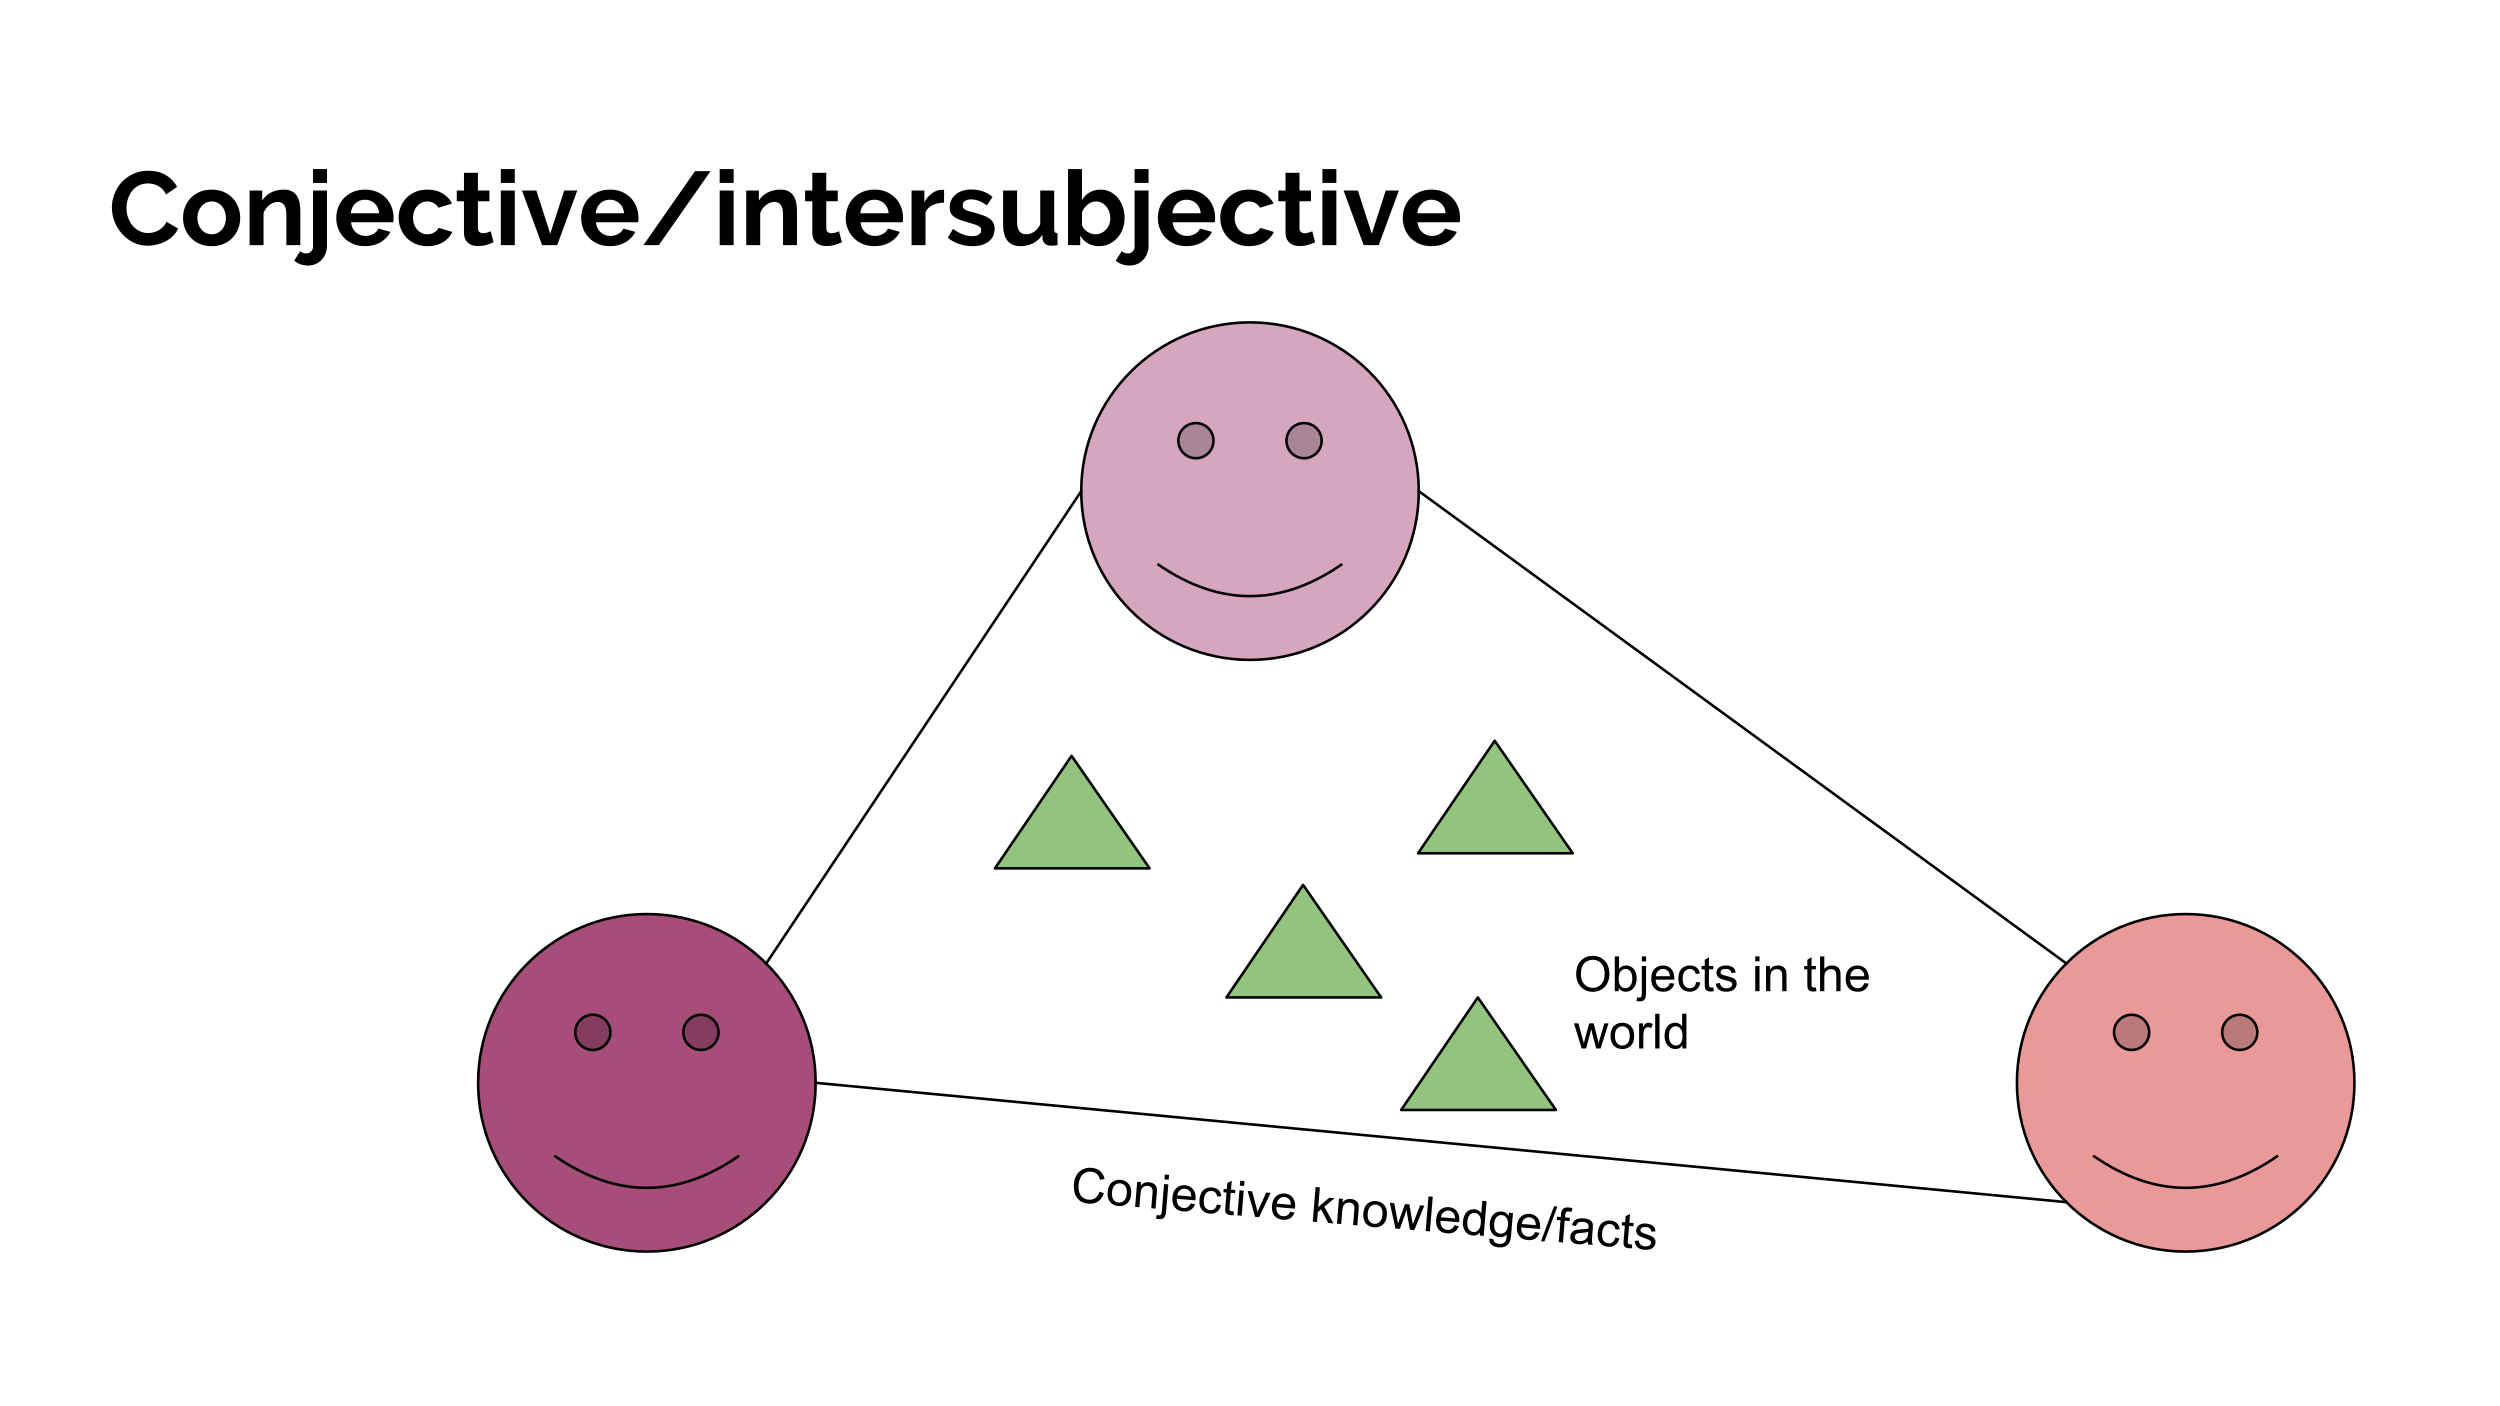 <svg version="1.1" viewBox="0.0 0.0 960.0 540.0" fill="none" stroke="none" stroke-linecap="square" stroke-miterlimit="10" xmlns:xlink="http://www.w3.org/1999/xlink" xmlns="http://www.w3.org/2000/svg"><rect x="0.0" y="0.0" width="960.0" height="540.0" fill="#333333" stroke="none"/><clipPath id="g3ffa094804_0_134.0"><path d="m0 0l960.0 0l0 540.0l-960.0 0l0 -540.0z" clip-rule="nonzero"/></clipPath><g clip-path="url(#g3ffa094804_0_134.0)"><path fill="#ffffff" d="m0 0l960.0 0l0 540.0l-960.0 0z" fill-rule="evenodd"/><path fill="#000000" fill-opacity="0.0" d="m32.724 46.722l894.551 0l0 65.449l-894.551 0z" fill-rule="evenodd"/><path fill="#000000" d="m42.959 79.716q0 -2.594 0.938 -5.125q0.953 -2.547 2.75 -4.547q1.797 -2.0 4.391 -3.234q2.609 -1.25 5.922 -1.25q3.922 0 6.781 1.719q2.859 1.719 4.266 4.484l-4.234 2.922q-0.562 -1.203 -1.375 -2.016q-0.797 -0.828 -1.719 -1.297q-0.906 -0.484 -1.906 -0.703q-1.0 -0.234 -1.969 -0.234q-2.078 0 -3.625 0.844q-1.531 0.844 -2.562 2.188q-1.016 1.344 -1.531 3.047q-0.516 1.688 -0.516 3.375q0 1.875 0.594 3.625q0.609 1.734 1.703 3.062q1.094 1.312 2.625 2.109q1.547 0.797 3.391 0.797q0.969 0 2.0 -0.234q1.047 -0.25 1.984 -0.766q0.938 -0.516 1.734 -1.328q0.812 -0.828 1.281 -1.984l4.531 2.594q-0.688 1.594 -1.953 2.828q-1.25 1.219 -2.844 2.062q-1.578 0.828 -3.375 1.266q-1.797 0.438 -3.516 0.438q-3.047 0 -5.562 -1.266q-2.516 -1.281 -4.344 -3.344q-1.812 -2.062 -2.844 -4.688q-1.016 -2.625 -1.016 -5.344zm38.331 14.812q-2.562 0 -4.609 -0.875q-2.031 -0.891 -3.453 -2.391q-1.422 -1.5 -2.188 -3.453q-0.75 -1.969 -0.75 -4.125q0 -2.203 0.75 -4.156q0.766 -1.969 2.188 -3.469q1.422 -1.5 3.453 -2.375q2.047 -0.875 4.609 -0.875q2.562 0 4.578 0.875q2.016 0.875 3.438 2.375q1.422 1.5 2.172 3.469q0.766 1.953 0.766 4.156q0 2.156 -0.766 4.125q-0.75 1.953 -2.156 3.453q-1.391 1.5 -3.438 2.391q-2.031 0.875 -4.594 0.875zm-5.484 -10.844q0 1.391 0.422 2.531q0.422 1.141 1.156 1.984q0.734 0.844 1.734 1.312q1.0 0.453 2.172 0.453q1.156 0 2.156 -0.453q1.0 -0.469 1.734 -1.312q0.75 -0.844 1.156 -2.0q0.422 -1.156 0.422 -2.562q0 -1.359 -0.422 -2.516q-0.406 -1.156 -1.156 -2.0q-0.734 -0.844 -1.734 -1.297q-1.0 -0.469 -2.156 -0.469q-1.172 0 -2.172 0.484q-1.0 0.484 -1.734 1.328q-0.734 0.828 -1.156 2.0q-0.422 1.156 -0.422 2.516zm39.521 10.438l-5.359 0l0 -11.766q0 -2.516 -0.891 -3.672q-0.875 -1.156 -2.438 -1.156q-0.797 0 -1.641 0.328q-0.828 0.312 -1.578 0.891q-0.734 0.578 -1.344 1.375q-0.594 0.797 -0.875 1.766l0 12.234l-5.359 0l0 -20.953l4.844 0l0 3.875q1.156 -2.0 3.359 -3.109q2.203 -1.125 4.953 -1.125q1.969 0 3.203 0.719q1.25 0.719 1.922 1.875q0.688 1.156 0.938 2.641q0.266 1.484 0.266 3.0l0 13.078zm2.957 7.844q-1.516 0 -2.875 -0.469q-1.359 -0.453 -2.438 -1.422l2.312 -3.641q0.438 0.453 1.078 0.672q0.641 0.219 1.281 0.219q1.047 0 1.797 -0.75q0.766 -0.734 0.766 -1.891l0 -21.516l5.359 0l0 21.109q0 1.688 -0.562 3.109q-0.562 1.422 -1.547 2.438q-0.969 1.016 -2.312 1.578q-1.344 0.562 -2.859 0.562zm1.922 -31.719l0 -5.328l5.359 0l0 5.328l-5.359 0zm19.956 24.281q-2.516 0 -4.562 -0.859q-2.031 -0.859 -3.469 -2.344q-1.438 -1.484 -2.219 -3.438q-0.781 -1.969 -0.781 -4.125q0 -2.234 0.75 -4.219q0.766 -1.984 2.203 -3.484q1.438 -1.5 3.5 -2.375q2.062 -0.875 4.625 -0.875q2.562 0 4.578 0.875q2.016 0.875 3.438 2.359q1.422 1.484 2.156 3.438q0.75 1.953 0.75 4.078q0 0.516 -0.031 1.0q-0.016 0.484 -0.094 0.797l-16.203 0q0.125 1.25 0.594 2.219q0.484 0.953 1.25 1.641q0.766 0.672 1.719 1.031q0.953 0.359 2.0 0.359q1.594 0 3.016 -0.781q1.422 -0.781 1.938 -2.062l4.609 1.281q-1.156 2.391 -3.703 3.938q-2.531 1.547 -6.062 1.547zm5.438 -12.641q-0.188 -2.359 -1.734 -3.781q-1.547 -1.422 -3.734 -1.422q-1.078 0 -2.031 0.375q-0.938 0.375 -1.656 1.062q-0.719 0.688 -1.188 1.641q-0.453 0.953 -0.531 2.125l10.875 0zm7.491 1.75q0 -2.203 0.75 -4.156q0.766 -1.953 2.203 -3.438q1.438 -1.484 3.469 -2.359q2.047 -0.875 4.609 -0.875q3.438 0 5.859 1.484q2.422 1.469 3.625 3.875l-5.234 1.594q-0.688 -1.156 -1.812 -1.781q-1.109 -0.625 -2.469 -0.625q-1.172 0 -2.172 0.469q-1.0 0.453 -1.734 1.281q-0.734 0.812 -1.156 1.984q-0.422 1.156 -0.422 2.547q0 1.406 0.438 2.562q0.438 1.156 1.172 2.0q0.75 0.844 1.75 1.312q1.0 0.453 2.125 0.453q1.438 0 2.656 -0.719q1.219 -0.719 1.703 -1.766l5.234 1.594q-1.078 2.406 -3.562 3.938q-2.469 1.516 -5.953 1.516q-2.562 0 -4.609 -0.875q-2.031 -0.891 -3.469 -2.391q-1.438 -1.5 -2.219 -3.469q-0.781 -1.984 -0.781 -4.156zm36.435 9.406q-1.078 0.484 -2.641 0.969q-1.562 0.469 -3.281 0.469q-1.125 0 -2.109 -0.281q-0.969 -0.281 -1.719 -0.891q-0.734 -0.625 -1.172 -1.609q-0.438 -0.984 -0.438 -2.375l0 -12.047l-2.766 0l0 -4.109l2.766 0l0 -6.812l5.359 0l0 6.812l4.406 0l0 4.109l-4.406 0l0 10.25q0 1.109 0.578 1.578q0.578 0.453 1.422 0.453q0.844 0 1.641 -0.281q0.797 -0.281 1.281 -0.469l1.078 4.234zm2.797 1.078l0 -20.953l5.359 0l0 20.953l-5.359 0zm0 -23.875l0 -5.328l5.359 0l0 5.328l-5.359 0zm15.841 23.875l-7.719 -20.953l5.516 0l5.328 16.594l5.359 -16.594l5.031 0l-7.719 20.953l-5.797 0zm26.038 0.406q-2.516 0 -4.562 -0.859q-2.031 -0.859 -3.469 -2.344q-1.438 -1.484 -2.219 -3.438q-0.781 -1.969 -0.781 -4.125q0 -2.234 0.75 -4.219q0.766 -1.984 2.203 -3.484q1.438 -1.5 3.5 -2.375q2.062 -0.875 4.625 -0.875q2.562 0 4.578 0.875q2.016 0.875 3.438 2.359q1.422 1.484 2.156 3.438q0.75 1.953 0.75 4.078q0 0.516 -0.031 1.0q-0.016 0.484 -0.094 0.797l-16.203 0q0.125 1.25 0.594 2.219q0.484 0.953 1.25 1.641q0.766 0.672 1.719 1.031q0.953 0.359 2.0 0.359q1.594 0 3.016 -0.781q1.422 -0.781 1.938 -2.062l4.609 1.281q-1.156 2.391 -3.703 3.938q-2.531 1.547 -6.062 1.547zm5.438 -12.641q-0.188 -2.359 -1.734 -3.781q-1.547 -1.422 -3.734 -1.422q-1.078 0 -2.031 0.375q-0.938 0.375 -1.656 1.062q-0.719 0.688 -1.188 1.641q-0.453 0.953 -0.531 2.125l10.875 0zm33.21 -16.172l-19.844 28.406l-5.922 0l19.797 -28.406l5.969 0zm3.514 28.406l0 -20.953l5.359 0l0 20.953l-5.359 0zm0 -23.875l0 -5.328l5.359 0l0 5.328l-5.359 0zm29.684 23.875l-5.359 0l0 -11.766q0 -2.516 -0.891 -3.672q-0.875 -1.156 -2.438 -1.156q-0.797 0 -1.641 0.328q-0.828 0.312 -1.578 0.891q-0.734 0.578 -1.344 1.375q-0.594 0.797 -0.875 1.766l0 12.234l-5.359 0l0 -20.953l4.844 0l0 3.875q1.156 -2.0 3.359 -3.109q2.203 -1.125 4.953 -1.125q1.969 0 3.203 0.719q1.25 0.719 1.922 1.875q0.688 1.156 0.938 2.641q0.266 1.484 0.266 3.0l0 13.078zm17.238 -1.078q-1.078 0.484 -2.641 0.969q-1.562 0.469 -3.281 0.469q-1.125 0 -2.109 -0.281q-0.969 -0.281 -1.719 -0.891q-0.734 -0.625 -1.172 -1.609q-0.438 -0.984 -0.438 -2.375l0 -12.047l-2.766 0l0 -4.109l2.766 0l0 -6.812l5.359 0l0 6.812l4.406 0l0 4.109l-4.406 0l0 10.25q0 1.109 0.578 1.578q0.578 0.453 1.422 0.453q0.844 0 1.641 -0.281q0.797 -0.281 1.281 -0.469l1.078 4.234zm12.516 1.484q-2.516 0 -4.562 -0.859q-2.031 -0.859 -3.469 -2.344q-1.438 -1.484 -2.219 -3.438q-0.781 -1.969 -0.781 -4.125q0 -2.234 0.75 -4.219q0.766 -1.984 2.203 -3.484q1.438 -1.5 3.5 -2.375q2.062 -0.875 4.625 -0.875q2.562 0 4.578 0.875q2.016 0.875 3.438 2.359q1.422 1.484 2.156 3.438q0.75 1.953 0.75 4.078q0 0.516 -0.031 1.0q-0.016 0.484 -0.094 0.797l-16.203 0q0.125 1.25 0.594 2.219q0.484 0.953 1.25 1.641q0.766 0.672 1.719 1.031q0.953 0.359 2.0 0.359q1.594 0 3.016 -0.781q1.422 -0.781 1.938 -2.062l4.609 1.281q-1.156 2.391 -3.703 3.938q-2.531 1.547 -6.062 1.547zm5.438 -12.641q-0.188 -2.359 -1.734 -3.781q-1.547 -1.422 -3.734 -1.422q-1.078 0 -2.031 0.375q-0.938 0.375 -1.656 1.062q-0.719 0.688 -1.188 1.641q-0.453 0.953 -0.531 2.125l10.875 0zm21.288 -4.078q-2.438 0.031 -4.359 0.938q-1.922 0.891 -2.766 2.688l0 12.688l-5.359 0l0 -20.953l4.922 0l0 4.469q0.562 -1.078 1.312 -1.938q0.766 -0.859 1.641 -1.5q0.891 -0.641 1.781 -0.969q0.906 -0.344 1.75 -0.344q0.438 0 0.656 0q0.219 0 0.422 0.031l0 4.891zm10.917 16.719q-2.641 0 -5.156 -0.844q-2.516 -0.844 -4.328 -2.406l2.0 -3.359q1.922 1.359 3.734 2.062q1.828 0.703 3.625 0.703q1.609 0 2.531 -0.594q0.922 -0.609 0.922 -1.734q0 -1.109 -1.094 -1.625q-1.078 -0.531 -3.516 -1.203q-2.031 -0.562 -3.484 -1.078q-1.438 -0.531 -2.312 -1.188q-0.875 -0.656 -1.281 -1.516q-0.406 -0.859 -0.406 -2.062q0 -1.609 0.625 -2.875q0.625 -1.281 1.734 -2.188q1.125 -0.906 2.625 -1.375q1.5 -0.484 3.266 -0.484q2.359 0 4.406 0.688q2.062 0.672 3.797 2.188l-2.172 3.25q-1.594 -1.203 -3.094 -1.766q-1.5 -0.562 -2.984 -0.562q-1.359 0 -2.281 0.562q-0.922 0.562 -0.922 1.797q0 0.562 0.219 0.922q0.234 0.359 0.703 0.641q0.484 0.281 1.266 0.547q0.781 0.25 1.938 0.531q2.156 0.562 3.688 1.125q1.547 0.562 2.531 1.281q0.984 0.719 1.438 1.656q0.469 0.938 0.469 2.266q0 3.078 -2.281 4.859q-2.281 1.781 -6.203 1.781zm18.364 0q-3.25 0 -4.938 -2.078q-1.672 -2.094 -1.672 -6.172l0 -13.109l5.359 0l0 11.953q0 4.844 3.484 4.844q1.562 0 3.016 -0.938q1.469 -0.953 2.391 -2.859l0 -13.0l5.359 0l0 14.797q0 0.844 0.297 1.203q0.297 0.359 0.984 0.391l0 4.562q-0.812 0.156 -1.359 0.188q-0.531 0.047 -0.969 0.047q-1.438 0 -2.344 -0.656q-0.891 -0.656 -1.047 -1.812l-0.125 -1.688q-1.406 2.156 -3.609 3.25q-2.188 1.078 -4.828 1.078zm30.236 0q-2.406 0 -4.281 -1.078q-1.875 -1.094 -2.953 -2.969l0 3.641l-4.688 0l0 -29.203l5.359 0l0 11.922q1.125 -1.922 2.938 -2.969q1.828 -1.062 4.266 -1.062q2.047 0 3.719 0.875q1.688 0.875 2.906 2.359q1.219 1.484 1.875 3.484q0.656 2.0 0.656 4.188q0 2.281 -0.734 4.25q-0.734 1.953 -2.062 3.422q-1.312 1.453 -3.125 2.297q-1.797 0.844 -3.875 0.844zm-1.484 -4.562q1.281 0 2.359 -0.5q1.078 -0.5 1.844 -1.344q0.766 -0.844 1.188 -1.953q0.422 -1.125 0.422 -2.406q0 -1.281 -0.406 -2.438q-0.406 -1.156 -1.141 -2.031q-0.734 -0.891 -1.734 -1.406q-1.0 -0.531 -2.203 -0.531q-1.797 0 -3.219 1.188q-1.422 1.172 -2.188 2.891l0 5.0q0.281 0.812 0.812 1.453q0.547 0.641 1.219 1.094q0.688 0.453 1.484 0.719q0.812 0.266 1.562 0.266zm13.204 12.0q-1.516 0 -2.875 -0.469q-1.359 -0.453 -2.438 -1.422l2.312 -3.641q0.438 0.453 1.078 0.672q0.641 0.219 1.281 0.219q1.047 0 1.797 -0.75q0.766 -0.734 0.766 -1.891l0 -21.516l5.359 0l0 21.109q0 1.688 -0.562 3.109q-0.562 1.422 -1.547 2.438q-0.969 1.016 -2.312 1.578q-1.344 0.562 -2.859 0.562zm1.922 -31.719l0 -5.328l5.359 0l0 5.328l-5.359 0zm19.956 24.281q-2.516 0 -4.562 -0.859q-2.031 -0.859 -3.469 -2.344q-1.438 -1.484 -2.219 -3.438q-0.781 -1.969 -0.781 -4.125q0 -2.234 0.75 -4.219q0.766 -1.984 2.203 -3.484q1.438 -1.5 3.5 -2.375q2.062 -0.875 4.625 -0.875q2.562 0 4.578 0.875q2.016 0.875 3.438 2.359q1.422 1.484 2.156 3.438q0.75 1.953 0.75 4.078q0 0.516 -0.031 1.0q-0.016 0.484 -0.094 0.797l-16.203 0q0.125 1.25 0.594 2.219q0.484 0.953 1.25 1.641q0.766 0.672 1.719 1.031q0.953 0.359 2.0 0.359q1.594 0 3.016 -0.781q1.422 -0.781 1.938 -2.062l4.609 1.281q-1.156 2.391 -3.703 3.938q-2.531 1.547 -6.062 1.547zm5.438 -12.641q-0.188 -2.359 -1.734 -3.781q-1.547 -1.422 -3.734 -1.422q-1.078 0 -2.031 0.375q-0.938 0.375 -1.656 1.062q-0.719 0.688 -1.188 1.641q-0.453 0.953 -0.531 2.125l10.875 0zm7.491 1.75q0 -2.203 0.75 -4.156q0.766 -1.953 2.203 -3.438q1.438 -1.484 3.469 -2.359q2.047 -0.875 4.609 -0.875q3.438 0 5.859 1.484q2.422 1.469 3.625 3.875l-5.234 1.594q-0.688 -1.156 -1.812 -1.781q-1.109 -0.625 -2.469 -0.625q-1.172 0 -2.172 0.469q-1.0 0.453 -1.734 1.281q-0.734 0.812 -1.156 1.984q-0.422 1.156 -0.422 2.547q0 1.406 0.438 2.562q0.438 1.156 1.172 2.0q0.75 0.844 1.75 1.312q1.0 0.453 2.125 0.453q1.438 0 2.656 -0.719q1.219 -0.719 1.703 -1.766l5.234 1.594q-1.078 2.406 -3.562 3.938q-2.469 1.516 -5.953 1.516q-2.562 0 -4.609 -0.875q-2.031 -0.891 -3.469 -2.391q-1.438 -1.5 -2.219 -3.469q-0.781 -1.984 -0.781 -4.156zm36.435 9.406q-1.078 0.484 -2.641 0.969q-1.562 0.469 -3.281 0.469q-1.125 0 -2.109 -0.281q-0.969 -0.281 -1.719 -0.891q-0.734 -0.625 -1.172 -1.609q-0.438 -0.984 -0.438 -2.375l0 -12.047l-2.766 0l0 -4.109l2.766 0l0 -6.812l5.359 0l0 6.812l4.406 0l0 4.109l-4.406 0l0 10.25q0 1.109 0.578 1.578q0.578 0.453 1.422 0.453q0.844 0 1.641 -0.281q0.797 -0.281 1.281 -0.469l1.078 4.234zm2.797 1.078l0 -20.953l5.359 0l0 20.953l-5.359 0zm0 -23.875l0 -5.328l5.359 0l0 5.328l-5.359 0zm15.841 23.875l-7.719 -20.953l5.516 0l5.328 16.594l5.359 -16.594l5.031 0l-7.719 20.953l-5.797 0zm26.038 0.406q-2.516 0 -4.562 -0.859q-2.031 -0.859 -3.469 -2.344q-1.438 -1.484 -2.219 -3.438q-0.781 -1.969 -0.781 -4.125q0 -2.234 0.75 -4.219q0.766 -1.984 2.203 -3.484q1.438 -1.5 3.5 -2.375q2.062 -0.875 4.625 -0.875q2.562 0 4.578 0.875q2.016 0.875 3.438 2.359q1.422 1.484 2.156 3.438q0.75 1.953 0.75 4.078q0 0.516 -0.031 1.0q-0.016 0.484 -0.094 0.797l-16.203 0q0.125 1.25 0.594 2.219q0.484 0.953 1.25 1.641q0.766 0.672 1.719 1.031q0.953 0.359 2.0 0.359q1.594 0 3.016 -0.781q1.422 -0.781 1.938 -2.062l4.609 1.281q-1.156 2.391 -3.703 3.938q-2.531 1.547 -6.062 1.547zm5.438 -12.641q-0.188 -2.359 -1.734 -3.781q-1.547 -1.422 -3.734 -1.422q-1.078 0 -2.031 0.375q-0.938 0.375 -1.656 1.062q-0.719 0.688 -1.188 1.641q-0.453 0.953 -0.531 2.125l10.875 0z" fill-rule="nonzero"/><path fill="#a64d79" d="m183.601 415.803l0 0c0 -35.79 29.013 -64.803 64.803 -64.803c35.79 0 64.803 29.013 64.803 64.803c0 35.79 -29.013 64.803 -64.803 64.803c-35.79 0 -64.803 -29.013 -64.803 -64.803z" fill-rule="evenodd"/><path fill="#843d60" d="m220.893 396.422c0 -3.728 3.022 -6.75 6.75 -6.75c3.728 0 6.75 3.022 6.75 6.75c0 3.728 -3.022 6.75 -6.75 6.75c-3.728 0 -6.75 -3.022 -6.75 -6.75m41.522 0c0 -3.728 3.022 -6.75 6.75 -6.75c3.728 0 6.75 3.022 6.75 6.75c0 3.728 -3.022 6.75 -6.75 6.75c-3.728 0 -6.75 -3.022 -6.75 -6.75" fill-rule="evenodd"/><path fill="#000000" fill-opacity="0.0" d="m213.28 444.064q35.124 24.122 70.165 0" fill-rule="evenodd"/><path fill="#000000" fill-opacity="0.0" d="m183.601 415.803l0 0c0 -35.79 29.013 -64.803 64.803 -64.803c35.79 0 64.803 29.013 64.803 64.803c0 35.79 -29.013 64.803 -64.803 64.803c-35.79 0 -64.803 -29.013 -64.803 -64.803z" fill-rule="evenodd"/><path stroke="#000000" stroke-width="1.0" stroke-linejoin="round" stroke-linecap="butt" d="m220.893 396.422c0 -3.728 3.022 -6.75 6.75 -6.75c3.728 0 6.75 3.022 6.75 6.75c0 3.728 -3.022 6.75 -6.75 6.75c-3.728 0 -6.75 -3.022 -6.75 -6.75m41.522 0c0 -3.728 3.022 -6.75 6.75 -6.75c3.728 0 6.75 3.022 6.75 6.75c0 3.728 -3.022 6.75 -6.75 6.75c-3.728 0 -6.75 -3.022 -6.75 -6.75" fill-rule="evenodd"/><path stroke="#000000" stroke-width="1.0" stroke-linejoin="round" stroke-linecap="butt" d="m213.28 444.064q35.124 24.122 70.165 0" fill-rule="evenodd"/><path stroke="#000000" stroke-width="1.0" stroke-linejoin="round" stroke-linecap="butt" d="m183.601 415.803l0 0c0 -35.79 29.013 -64.803 64.803 -64.803c35.79 0 64.803 29.013 64.803 64.803c0 35.79 -29.013 64.803 -64.803 64.803c-35.79 0 -64.803 -29.013 -64.803 -64.803z" fill-rule="evenodd"/><path fill="#d5a6bd" d="m415.197 188.596l0 0c0 -35.79 29.013 -64.803 64.803 -64.803c35.79 0 64.803 29.013 64.803 64.803c0 35.79 -29.013 64.803 -64.803 64.803c-35.79 0 -64.803 -29.013 -64.803 -64.803z" fill-rule="evenodd"/><path fill="#aa8497" d="m452.489 169.215c0 -3.728 3.022 -6.75 6.75 -6.75c3.728 0 6.75 3.022 6.75 6.75c0 3.728 -3.022 6.75 -6.75 6.75c-3.728 0 -6.75 -3.022 -6.75 -6.75m41.522 0c0 -3.728 3.022 -6.75 6.75 -6.75c3.728 0 6.75 3.022 6.75 6.75c0 3.728 -3.022 6.75 -6.75 6.75c-3.728 0 -6.75 -3.022 -6.75 -6.75" fill-rule="evenodd"/><path fill="#000000" fill-opacity="0.0" d="m444.876 216.857q35.124 24.122 70.165 0" fill-rule="evenodd"/><path fill="#000000" fill-opacity="0.0" d="m415.197 188.596l0 0c0 -35.79 29.013 -64.803 64.803 -64.803c35.79 0 64.803 29.013 64.803 64.803c0 35.79 -29.013 64.803 -64.803 64.803c-35.79 0 -64.803 -29.013 -64.803 -64.803z" fill-rule="evenodd"/><path stroke="#000000" stroke-width="1.0" stroke-linejoin="round" stroke-linecap="butt" d="m452.489 169.215c0 -3.728 3.022 -6.75 6.75 -6.75c3.728 0 6.75 3.022 6.75 6.75c0 3.728 -3.022 6.75 -6.75 6.75c-3.728 0 -6.75 -3.022 -6.75 -6.75m41.522 0c0 -3.728 3.022 -6.75 6.75 -6.75c3.728 0 6.75 3.022 6.75 6.75c0 3.728 -3.022 6.75 -6.75 6.75c-3.728 0 -6.75 -3.022 -6.75 -6.75" fill-rule="evenodd"/><path stroke="#000000" stroke-width="1.0" stroke-linejoin="round" stroke-linecap="butt" d="m444.876 216.857q35.124 24.122 70.165 0" fill-rule="evenodd"/><path stroke="#000000" stroke-width="1.0" stroke-linejoin="round" stroke-linecap="butt" d="m415.197 188.596l0 0c0 -35.79 29.013 -64.803 64.803 -64.803c35.79 0 64.803 29.013 64.803 64.803c0 35.79 -29.013 64.803 -64.803 64.803c-35.79 0 -64.803 -29.013 -64.803 -64.803z" fill-rule="evenodd"/><path fill="#ea9999" d="m774.501 415.803l0 0c0 -35.79 29.013 -64.803 64.803 -64.803c35.79 0 64.803 29.013 64.803 64.803c0 35.79 -29.013 64.803 -64.803 64.803c-35.79 0 -64.803 -29.013 -64.803 -64.803z" fill-rule="evenodd"/><path fill="#bb7a7a" d="m811.793 396.422c0 -3.728 3.022 -6.75 6.75 -6.75c3.728 0 6.75 3.022 6.75 6.75c0 3.728 -3.022 6.75 -6.75 6.75c-3.728 0 -6.75 -3.022 -6.75 -6.75m41.522 0c0 -3.728 3.022 -6.75 6.75 -6.75c3.728 0 6.75 3.022 6.75 6.75c0 3.728 -3.022 6.75 -6.75 6.75c-3.728 0 -6.75 -3.022 -6.75 -6.75" fill-rule="evenodd"/><path fill="#000000" fill-opacity="0.0" d="m804.181 444.064q35.124 24.122 70.165 0" fill-rule="evenodd"/><path fill="#000000" fill-opacity="0.0" d="m774.501 415.803l0 0c0 -35.79 29.013 -64.803 64.803 -64.803c35.79 0 64.803 29.013 64.803 64.803c0 35.79 -29.013 64.803 -64.803 64.803c-35.79 0 -64.803 -29.013 -64.803 -64.803z" fill-rule="evenodd"/><path stroke="#000000" stroke-width="1.0" stroke-linejoin="round" stroke-linecap="butt" d="m811.793 396.422c0 -3.728 3.022 -6.75 6.75 -6.75c3.728 0 6.75 3.022 6.75 6.75c0 3.728 -3.022 6.75 -6.75 6.75c-3.728 0 -6.75 -3.022 -6.75 -6.75m41.522 0c0 -3.728 3.022 -6.75 6.75 -6.75c3.728 0 6.75 3.022 6.75 6.75c0 3.728 -3.022 6.75 -6.75 6.75c-3.728 0 -6.75 -3.022 -6.75 -6.75" fill-rule="evenodd"/><path stroke="#000000" stroke-width="1.0" stroke-linejoin="round" stroke-linecap="butt" d="m804.181 444.064q35.124 24.122 70.165 0" fill-rule="evenodd"/><path stroke="#000000" stroke-width="1.0" stroke-linejoin="round" stroke-linecap="butt" d="m774.501 415.803l0 0c0 -35.79 29.013 -64.803 64.803 -64.803c35.79 0 64.803 29.013 64.803 64.803c0 35.79 -29.013 64.803 -64.803 64.803c-35.79 0 -64.803 -29.013 -64.803 -64.803z" fill-rule="evenodd"/><path fill="#93c47d" d="m382.05 333.462l29.431 -43.213l29.97 43.213z" fill-rule="evenodd"/><path stroke="#000000" stroke-width="1.0" stroke-linejoin="round" stroke-linecap="butt" d="m382.05 333.462l29.431 -43.213l29.97 43.213z" fill-rule="evenodd"/><path fill="#93c47d" d="m470.95 383.005l29.431 -43.213l29.97 43.213z" fill-rule="evenodd"/><path stroke="#000000" stroke-width="1.0" stroke-linejoin="round" stroke-linecap="butt" d="m470.95 383.005l29.431 -43.213l29.97 43.213z" fill-rule="evenodd"/><path fill="#93c47d" d="m544.525 327.661l29.431 -43.213l29.97 43.213z" fill-rule="evenodd"/><path stroke="#000000" stroke-width="1.0" stroke-linejoin="round" stroke-linecap="butt" d="m544.525 327.661l29.431 -43.213l29.97 43.213z" fill-rule="evenodd"/><path fill="#93c47d" d="m538.053 426.218l29.431 -43.213l29.97 43.213z" fill-rule="evenodd"/><path stroke="#000000" stroke-width="1.0" stroke-linejoin="round" stroke-linecap="butt" d="m538.053 426.218l29.431 -43.213l29.97 43.213z" fill-rule="evenodd"/><path fill="#000000" fill-opacity="0.0" d="m415.197 188.596l-120.976 181.386" fill-rule="evenodd"/><path stroke="#000000" stroke-width="1.0" stroke-linejoin="round" stroke-linecap="butt" d="m415.197 188.596l-120.976 181.386" fill-rule="evenodd"/><path fill="#000000" fill-opacity="0.0" d="m544.803 188.596l248.693 181.386" fill-rule="evenodd"/><path stroke="#000000" stroke-width="1.0" stroke-linejoin="round" stroke-linecap="butt" d="m544.803 188.596l248.693 181.386" fill-rule="evenodd"/><path fill="#000000" fill-opacity="0.0" d="m313.207 415.803l480.283 45.827" fill-rule="evenodd"/><path stroke="#000000" stroke-width="1.0" stroke-linejoin="round" stroke-linecap="butt" d="m313.207 415.803l480.283 45.827" fill-rule="evenodd"/><path fill="#000000" fill-opacity="0.0" d="m572.399 166.05l211.937 0l0 22.551l-211.937 0z" fill-rule="evenodd"/><path fill="#000000" fill-opacity="0.0" d="m404.139 433.796l282.992 23.528l-3.559 43.055l-282.992 -23.528z" fill-rule="evenodd"/><path fill="#000000" d="m422.207 457.608l1.722 0.598q-0.74 2.118 -2.267 3.151q-1.527 1.018 -3.613 0.844q-2.149 -0.179 -3.431 -1.163q-1.266 -0.999 -1.846 -2.709q-0.563 -1.724 -0.405 -3.64q0.171 -2.071 1.093 -3.547q0.923 -1.491 2.452 -2.164q1.546 -0.687 3.306 -0.54q1.993 0.166 3.264 1.29q1.287 1.126 1.663 3.023l-1.762 0.261q-0.347 -1.487 -1.181 -2.215q-0.817 -0.742 -2.14 -0.852q-1.542 -0.128 -2.63 0.518q-1.088 0.646 -1.612 1.857q-0.522 1.195 -0.632 2.519q-0.14 1.697 0.254 3q0.394 1.303 1.384 2.028q0.992 0.71 2.206 0.811q1.479 0.123 2.578 -0.648q1.099 -0.771 1.596 -2.423zm3.131 0.104q0.221 -2.678 1.806 -3.832q1.335 -0.971 3.125 -0.822q1.993 0.166 3.146 1.579q1.154 1.397 0.964 3.702q-0.153 1.853 -0.803 2.881q-0.648 1.012 -1.771 1.515q-1.108 0.504 -2.369 0.399q-2.024 -0.168 -3.163 -1.564q-1.138 -1.412 -0.935 -3.856zm1.682 0.14q-0.153 1.853 0.564 2.853q0.734 0.986 1.964 1.088q1.215 0.101 2.1 -0.75q0.887 -0.867 1.044 -2.767q0.148 -1.791 -0.586 -2.777q-0.734 -0.986 -1.948 -1.087q-1.23 -0.102 -2.116 0.749q-0.869 0.837 -1.022 2.69zm8.867 5.598l0.797 -9.639l1.464 0.122l-0.113 1.37q1.19 -1.5 3.199 -1.333q0.872 0.073 1.578 0.445q0.706 0.372 1.022 0.916q0.333 0.529 0.415 1.242q0.056 0.459 -0.038 1.596l-0.49 5.933l-1.635 -0.136l0.485 -5.871q0.082 -0.997 -0.08 -1.496q-0.146 -0.514 -0.604 -0.85q-0.458 -0.336 -1.112 -0.39q-1.043 -0.087 -1.862 0.519q-0.801 0.592 -0.955 2.445l-0.435 5.263l-1.635 -0.136zm11.268 -10.556l0.157 -1.9l1.635 0.136l-0.157 1.9l-1.635 -0.136zm-3.323 14.979l0.426 -1.36q0.488 0.166 0.768 0.189q0.498 0.041 0.759 -0.266q0.276 -0.306 0.387 -1.645l0.837 -10.122l1.635 0.136l-0.841 10.168q-0.147 1.775 -0.672 2.437q-0.666 0.854 -2.037 0.74q-0.654 -0.054 -1.263 -0.277zm13.384 -5.77l1.665 0.342q-0.527 1.446 -1.67 2.182q-1.141 0.72 -2.823 0.581q-2.118 -0.176 -3.257 -1.572q-1.122 -1.41 -0.928 -3.762q0.202 -2.445 1.559 -3.68q1.372 -1.234 3.365 -1.069q1.931 0.161 3.036 1.585q1.122 1.41 0.925 3.793q-0.013 0.156 -0.036 0.436l-7.194 -0.598q-0.038 1.596 0.701 2.52q0.74 0.908 1.939 1.008q0.903 0.075 1.58 -0.339q0.678 -0.43 1.137 -1.426zm-5.153 -3.094l5.388 0.448q-0.009 -1.224 -0.472 -1.874q-0.7 -1.015 -1.946 -1.118q-1.121 -0.093 -1.963 0.605q-0.825 0.684 -1.007 1.939zm15.218 3.492l1.586 0.351q-0.401 1.629 -1.57 2.488q-1.152 0.845 -2.74 0.713q-1.978 -0.164 -3.07 -1.557q-1.092 -1.392 -0.893 -3.806q0.13 -1.573 0.74 -2.698q0.61 -1.125 1.717 -1.613q1.108 -0.504 2.353 -0.4q1.573 0.131 2.504 1.008q0.931 0.877 1.09 2.364l-1.608 0.102q-0.154 -0.985 -0.69 -1.516q-0.535 -0.546 -1.345 -0.614q-1.23 -0.102 -2.082 0.721q-0.852 0.823 -1.01 2.738q-0.161 1.946 0.513 2.896q0.675 0.934 1.874 1.034q0.965 0.08 1.653 -0.458q0.703 -0.537 0.976 -1.753zm6.4 2.617l0.114 1.468q-0.697 0.083 -1.242 0.038q-0.888 -0.074 -1.363 -0.396q-0.46 -0.32 -0.625 -0.789q-0.164 -0.484 -0.043 -1.948l0.46 -5.559l-1.199 -0.1l0.104 -1.261l1.199 0.1l0.197 -2.383l1.701 -0.846l-0.278 3.364l1.651 0.137l-0.104 1.261l-1.651 -0.137l-0.467 5.653q-0.057 0.685 0.004 0.894q0.077 0.21 0.253 0.35q0.193 0.126 0.567 0.157q0.265 0.022 0.721 -0.003zm2.423 -9.833l0.156 -1.884l1.635 0.136l-0.156 1.884l-1.635 -0.136zm-0.945 11.43l0.797 -9.639l1.635 0.136l-0.797 9.639l-1.635 -0.136zm6.809 0.566l-2.878 -9.945l1.728 0.144l1.593 5.949q0.25 0.962 0.463 1.983q0.266 -0.746 0.758 -1.771l2.62 -5.709l1.682 0.14l-4.44 9.336l-1.526 -0.127zm13.476 -2l1.665 0.342q-0.527 1.446 -1.67 2.182q-1.141 0.72 -2.823 0.581q-2.118 -0.176 -3.257 -1.572q-1.122 -1.41 -0.928 -3.762q0.202 -2.445 1.559 -3.68q1.372 -1.234 3.365 -1.069q1.931 0.161 3.036 1.585q1.122 1.41 0.925 3.793q-0.013 0.156 -0.036 0.436l-7.194 -0.598q-0.038 1.596 0.701 2.52q0.74 0.908 1.939 1.008q0.903 0.075 1.58 -0.339q0.678 -0.43 1.137 -1.426zm-5.153 -3.094l5.388 0.448q-0.009 -1.224 -0.472 -1.874q-0.7 -1.015 -1.946 -1.118q-1.121 -0.093 -1.963 0.605q-0.825 0.684 -1.007 1.939zm13.8 6.933l1.101 -13.314l1.635 0.136l-0.628 7.599l4.202 -3.602l2.102 0.175l-3.971 3.276l3.548 6.394l-2.009 -0.167l-2.784 -5.202l-1.245 1.025l-0.315 3.815l-1.635 -0.136zm9.296 0.773l0.797 -9.639l1.464 0.122l-0.113 1.37q1.19 -1.5 3.199 -1.333q0.872 0.073 1.578 0.445q0.706 0.372 1.022 0.916q0.333 0.529 0.415 1.242q0.056 0.459 -0.038 1.596l-0.49 5.933l-1.635 -0.136l0.485 -5.871q0.082 -0.997 -0.08 -1.496q-0.146 -0.514 -0.604 -0.85q-0.458 -0.336 -1.112 -0.39q-1.043 -0.087 -1.862 0.519q-0.801 0.592 -0.955 2.445l-0.435 5.263l-1.635 -0.136zm10.132 -4.018q0.221 -2.678 1.806 -3.832q1.334 -0.971 3.125 -0.822q1.993 0.166 3.146 1.579q1.154 1.397 0.964 3.702q-0.153 1.853 -0.803 2.881q-0.648 1.012 -1.771 1.515q-1.108 0.504 -2.369 0.399q-2.024 -0.168 -3.163 -1.564q-1.138 -1.412 -0.935 -3.856zm1.682 0.14q-0.153 1.853 0.564 2.853q0.734 0.986 1.964 1.088q1.215 0.101 2.1 -0.75q0.887 -0.867 1.044 -2.767q0.148 -1.791 -0.586 -2.777q-0.734 -0.986 -1.948 -1.087q-1.23 -0.102 -2.116 0.749q-0.869 0.837 -1.022 2.69zm10.642 5.745l-2.162 -9.885l1.697 0.141l1.066 5.686l0.405 2.119q0.06 -0.152 0.663 -1.952l2.008 -5.509l1.682 0.14l0.97 5.709l0.331 1.878l0.714 -1.806l2.111 -5.438l1.588 0.132l-3.818 9.388l-1.697 -0.141l-1.048 -5.904l-0.239 -1.666l-2.559 7.25l-1.713 -0.142zm11.605 0.965l1.101 -13.314l1.635 0.136l-1.101 13.314l-1.635 -0.136zm11.036 -2.203l1.665 0.342q-0.527 1.446 -1.67 2.182q-1.141 0.72 -2.823 0.581q-2.118 -0.176 -3.257 -1.572q-1.122 -1.41 -0.928 -3.762q0.202 -2.445 1.558 -3.68q1.372 -1.234 3.365 -1.069q1.931 0.161 3.036 1.585q1.122 1.41 0.925 3.793q-0.013 0.156 -0.036 0.436l-7.194 -0.598q-0.038 1.596 0.701 2.52q0.74 0.908 1.939 1.008q0.903 0.075 1.58 -0.339q0.678 -0.43 1.137 -1.426zm-5.153 -3.094l5.388 0.448q-0.009 -1.224 -0.472 -1.874q-0.7 -1.015 -1.946 -1.118q-1.121 -0.093 -1.963 0.605q-0.825 0.684 -1.007 1.939zm14.879 7.023l0.1 -1.215q-1.022 1.358 -2.812 1.209q-1.152 -0.096 -2.065 -0.814q-0.913 -0.719 -1.348 -1.899q-0.435 -1.181 -0.313 -2.66q0.12 -1.448 0.699 -2.576q0.581 -1.143 1.582 -1.687q1.017 -0.543 2.216 -0.443q0.872 0.072 1.511 0.502q0.656 0.415 1.027 1.042l0.395 -4.781l1.635 0.136l-1.101 13.314l-1.526 -0.127zm-4.756 -5.24q-0.153 1.853 0.549 2.837q0.703 0.983 1.761 1.072q1.074 0.089 1.894 -0.721q0.821 -0.825 0.969 -2.616q0.164 -1.978 -0.524 -2.96q-0.686 -0.998 -1.807 -1.091q-1.074 -0.089 -1.88 0.737q-0.805 0.827 -0.964 2.742zm8.475 6.349l1.569 0.366q0.047 0.757 0.472 1.121q0.57 0.502 1.629 0.59q1.137 0.095 1.781 -0.307q0.66 -0.4 0.945 -1.191q0.166 -0.488 0.283 -2.093q-1.163 1.173 -2.767 1.04q-1.993 -0.166 -2.965 -1.689q-0.972 -1.523 -0.806 -3.532q0.115 -1.386 0.709 -2.512q0.61 -1.125 1.596 -1.67q1.003 -0.559 2.295 -0.452q1.697 0.141 2.69 1.603l0.095 -1.152l1.51 0.126l-0.689 8.331q-0.187 2.258 -0.731 3.153q-0.529 0.897 -1.57 1.359q-1.026 0.463 -2.49 0.342q-1.713 -0.142 -2.723 -1.01q-0.996 -0.851 -0.835 -2.421zm1.834 -5.68q-0.157 1.9 0.518 2.834q0.691 0.935 1.828 1.03q1.121 0.093 1.955 -0.7q0.835 -0.809 0.988 -2.662q0.147 -1.775 -0.574 -2.729q-0.704 -0.968 -1.81 -1.06q-1.09 -0.091 -1.926 0.734q-0.835 0.809 -0.979 2.553zm15.742 3.222l1.665 0.342q-0.527 1.446 -1.67 2.182q-1.141 0.72 -2.823 0.581q-2.118 -0.176 -3.257 -1.572q-1.122 -1.41 -0.928 -3.762q0.202 -2.445 1.558 -3.68q1.372 -1.234 3.365 -1.069q1.931 0.161 3.036 1.585q1.122 1.41 0.925 3.793q-0.013 0.156 -0.036 0.436l-7.194 -0.598q-0.038 1.596 0.701 2.52q0.74 0.908 1.939 1.008q0.903 0.075 1.58 -0.339q0.678 -0.43 1.137 -1.426zm-5.153 -3.094l5.388 0.448q-0.009 -1.224 -0.472 -1.874q-0.7 -1.015 -1.946 -1.118q-1.121 -0.093 -1.963 0.605q-0.825 0.684 -1.007 1.939zm7.385 6.635l5 -13.444l1.308 0.109l-4.984 13.446l-1.324 -0.11zm6.804 0.331l0.693 -8.378l-1.448 -0.12l0.104 -1.261l1.448 0.12l0.085 -1.028q0.08 -0.965 0.291 -1.434q0.286 -0.619 0.91 -0.959q0.624 -0.34 1.698 -0.251q0.685 0.057 1.513 0.283l-0.368 1.412q-0.491 -0.135 -0.942 -0.172q-0.747 -0.062 -1.086 0.239q-0.337 0.286 -0.409 1.158l-0.073 0.888l1.884 0.157l-0.104 1.261l-1.884 -0.157l-0.693 8.378l-1.619 -0.135zm11.165 -0.263q-0.982 0.687 -1.85 0.944q-0.851 0.243 -1.816 0.163q-1.588 -0.132 -2.38 -0.982q-0.792 -0.85 -0.693 -2.049q0.059 -0.716 0.434 -1.265q0.376 -0.565 0.918 -0.864q0.559 -0.314 1.229 -0.447q0.477 -0.086 1.469 -0.129q1.997 -0.069 2.958 -0.319q0.044 -0.341 0.05 -0.419q0.082 -0.997 -0.35 -1.456q-0.578 -0.597 -1.823 -0.7q-1.152 -0.096 -1.731 0.264q-0.578 0.36 -0.927 1.35l-1.586 -0.351q0.302 -0.994 0.851 -1.575q0.551 -0.597 1.529 -0.861q0.978 -0.264 2.208 -0.161q1.246 0.104 1.984 0.463q0.755 0.345 1.076 0.826q0.338 0.467 0.422 1.148q0.043 0.427 -0.047 1.517l-0.18 2.18q-0.188 2.273 -0.129 2.89q0.06 0.601 0.31 1.186l-1.697 -0.141q-0.222 -0.536 -0.229 -1.211zm0.162 -3.671q-0.918 0.3 -2.714 0.402q-1.024 0.056 -1.46 0.208q-0.436 0.152 -0.698 0.475q-0.246 0.324 -0.282 0.76q-0.054 0.654 0.408 1.131q0.462 0.477 1.412 0.556q0.934 0.078 1.7 -0.266q0.782 -0.358 1.184 -1.046q0.311 -0.539 0.4 -1.613l0.05 -0.607zm10.372 2.179l1.586 0.351q-0.401 1.629 -1.57 2.488q-1.152 0.845 -2.74 0.713q-1.978 -0.164 -3.07 -1.557q-1.092 -1.392 -0.893 -3.806q0.13 -1.573 0.74 -2.698q0.61 -1.125 1.717 -1.613q1.108 -0.504 2.353 -0.4q1.573 0.131 2.504 1.008q0.931 0.877 1.09 2.364l-1.608 0.102q-0.154 -0.985 -0.69 -1.516q-0.535 -0.546 -1.345 -0.614q-1.23 -0.102 -2.082 0.721q-0.852 0.823 -1.01 2.738q-0.161 1.947 0.513 2.896q0.675 0.934 1.874 1.034q0.965 0.08 1.653 -0.458q0.703 -0.537 0.976 -1.753zm6.4 2.617l0.114 1.468q-0.697 0.083 -1.242 0.038q-0.888 -0.074 -1.363 -0.396q-0.46 -0.32 -0.625 -0.789q-0.164 -0.484 -0.043 -1.948l0.46 -5.559l-1.199 -0.1l0.104 -1.261l1.199 0.1l0.197 -2.383l1.701 -0.846l-0.278 3.364l1.651 0.137l-0.104 1.261l-1.651 -0.137l-0.467 5.653q-0.057 0.685 0.005 0.894q0.077 0.21 0.253 0.35q0.193 0.126 0.567 0.157q0.265 0.022 0.721 -0.003zm1.063 -1.338l1.64 -0.115q0.045 0.976 0.624 1.557q0.58 0.566 1.701 0.659q1.121 0.093 1.703 -0.313q0.584 -0.422 0.635 -1.045q0.045 -0.545 -0.411 -0.912q-0.309 -0.245 -1.621 -0.684q-1.768 -0.617 -2.441 -1.003q-0.658 -0.384 -0.969 -0.99q-0.309 -0.621 -0.25 -1.338q0.053 -0.638 0.394 -1.159q0.342 -0.536 0.886 -0.851q0.397 -0.249 1.066 -0.382q0.686 -0.147 1.434 -0.085q1.137 0.094 1.966 0.493q0.829 0.398 1.188 0.992q0.374 0.596 0.453 1.543l-1.622 0.085q-0.047 -0.757 -0.542 -1.221q-0.479 -0.463 -1.429 -0.542q-1.137 -0.094 -1.65 0.239q-0.498 0.335 -0.539 0.833q-0.026 0.311 0.139 0.592q0.181 0.282 0.602 0.489q0.226 0.113 1.398 0.54q1.707 0.597 2.367 0.949q0.661 0.353 1.004 0.946q0.343 0.593 0.273 1.434q-0.068 0.825 -0.61 1.501q-0.526 0.677 -1.463 1.007q-0.935 0.314 -2.072 0.22q-1.869 -0.155 -2.801 -1.017q-0.917 -0.86 -1.054 -2.424z" fill-rule="nonzero"/><path fill="#000000" fill-opacity="0.0" d="m595.349 353.701l161.984 0l0 36.945l-161.984 0z" fill-rule="evenodd"/><path fill="#000000" d="m605.255 374.121q0 -3.328 1.781 -5.203q1.781 -1.891 4.609 -1.891q1.844 0 3.328 0.891q1.484 0.875 2.266 2.469q0.781 1.578 0.781 3.578q0 2.031 -0.828 3.641q-0.812 1.594 -2.312 2.422q-1.5 0.828 -3.25 0.828q-1.875 0 -3.359 -0.906q-1.484 -0.922 -2.25 -2.5q-0.766 -1.578 -0.766 -3.328zm1.812 0.016q0 2.422 1.297 3.812q1.297 1.391 3.266 1.391q2.0 0 3.281 -1.406q1.281 -1.406 1.281 -3.984q0 -1.625 -0.547 -2.844q-0.547 -1.219 -1.609 -1.875q-1.062 -0.672 -2.375 -0.672q-1.891 0 -3.25 1.297q-1.344 1.281 -1.344 4.281zm14.527 6.484l-1.516 0l0 -13.359l1.641 0l0 4.766q1.047 -1.297 2.656 -1.297q0.891 0 1.688 0.359q0.797 0.359 1.312 1.016q0.516 0.641 0.797 1.562q0.297 0.922 0.297 1.969q0 2.484 -1.234 3.844q-1.219 1.359 -2.953 1.359q-1.703 0 -2.688 -1.438l0 1.219zm-0.016 -4.906q0 1.734 0.484 2.516q0.766 1.266 2.094 1.266q1.078 0 1.859 -0.938q0.781 -0.938 0.781 -2.781q0 -1.891 -0.75 -2.797q-0.75 -0.906 -1.828 -0.906q-1.062 0 -1.859 0.938q-0.781 0.938 -0.781 2.703zm8.876 -6.547l0 -1.906l1.641 0l0 1.906l-1.641 0zm-2.078 15.203l0.312 -1.391q0.5 0.125 0.781 0.125q0.5 0 0.734 -0.328q0.25 -0.328 0.25 -1.672l0 -10.156l1.641 0l0 10.203q0 1.781 -0.469 2.484q-0.594 0.906 -1.969 0.906q-0.656 0 -1.281 -0.172zm12.864 -6.859l1.688 0.203q-0.406 1.484 -1.484 2.312q-1.078 0.812 -2.766 0.812q-2.125 0 -3.375 -1.297q-1.234 -1.312 -1.234 -3.672q0 -2.453 1.25 -3.797q1.266 -1.344 3.266 -1.344q1.938 0 3.156 1.328q1.234 1.312 1.234 3.703q0 0.156 0 0.438l-7.219 0q0.094 1.594 0.906 2.453q0.812 0.844 2.016 0.844q0.906 0 1.547 -0.469q0.641 -0.484 1.016 -1.516zm-5.391 -2.656l5.406 0q-0.109 -1.219 -0.625 -1.828q-0.781 -0.953 -2.031 -0.953q-1.125 0 -1.906 0.766q-0.766 0.75 -0.844 2.016zm15.454 2.219l1.609 0.219q-0.266 1.656 -1.359 2.609q-1.078 0.938 -2.672 0.938q-1.984 0 -3.188 -1.297q-1.203 -1.297 -1.203 -3.719q0 -1.578 0.516 -2.75q0.516 -1.172 1.578 -1.75q1.062 -0.594 2.312 -0.594q1.578 0 2.578 0.797q1.0 0.797 1.281 2.266l-1.594 0.234q-0.234 -0.969 -0.812 -1.453q-0.578 -0.5 -1.391 -0.5q-1.234 0 -2.016 0.891q-0.781 0.891 -0.781 2.812q0 1.953 0.75 2.844q0.75 0.875 1.953 0.875q0.969 0 1.609 -0.594q0.656 -0.594 0.828 -1.828zm6.594 2.078l0.234 1.453q-0.688 0.141 -1.234 0.141q-0.891 0 -1.391 -0.281q-0.484 -0.281 -0.688 -0.734q-0.203 -0.469 -0.203 -1.938l0 -5.578l-1.203 0l0 -1.266l1.203 0l0 -2.391l1.625 -0.984l0 3.375l1.656 0l0 1.266l-1.656 0l0 5.672q0 0.688 0.078 0.891q0.094 0.203 0.281 0.328q0.203 0.109 0.578 0.109q0.266 0 0.719 -0.062zm0.949 -1.422l1.625 -0.25q0.125 0.969 0.75 1.5q0.625 0.516 1.75 0.516q1.125 0 1.672 -0.453q0.547 -0.469 0.547 -1.094q0 -0.547 -0.484 -0.875q-0.328 -0.219 -1.672 -0.547q-1.812 -0.469 -2.516 -0.797q-0.688 -0.328 -1.047 -0.906q-0.359 -0.594 -0.359 -1.312q0 -0.641 0.297 -1.188q0.297 -0.562 0.812 -0.922q0.375 -0.281 1.031 -0.469q0.672 -0.203 1.422 -0.203q1.141 0 2.0 0.328q0.859 0.328 1.266 0.891q0.422 0.562 0.578 1.5l-1.609 0.219q-0.109 -0.75 -0.641 -1.172q-0.516 -0.422 -1.469 -0.422q-1.141 0 -1.625 0.375q-0.469 0.375 -0.469 0.875q0 0.312 0.188 0.578q0.203 0.266 0.641 0.438q0.234 0.094 1.438 0.422q1.75 0.453 2.438 0.75q0.688 0.297 1.078 0.859q0.391 0.562 0.391 1.406q0 0.828 -0.484 1.547q-0.469 0.719 -1.375 1.125q-0.906 0.391 -2.047 0.391q-1.875 0 -2.875 -0.781q-0.984 -0.781 -1.25 -2.328zm15.168 -8.578l0 -1.891l1.641 0l0 1.891l-1.641 0zm0 11.469l0 -9.672l1.641 0l0 9.672l-1.641 0zm4.145 0l0 -9.672l1.469 0l0 1.375q1.062 -1.594 3.078 -1.594q0.875 0 1.609 0.312q0.734 0.312 1.094 0.828q0.375 0.5 0.516 1.203q0.094 0.453 0.094 1.594l0 5.953l-1.641 0l0 -5.891q0 -1.0 -0.203 -1.484q-0.188 -0.5 -0.672 -0.797q-0.484 -0.297 -1.141 -0.297q-1.047 0 -1.812 0.672q-0.75 0.656 -0.75 2.516l0 5.281l-1.641 0zm19.137 -1.469l0.234 1.453q-0.688 0.141 -1.234 0.141q-0.891 0 -1.391 -0.281q-0.484 -0.281 -0.688 -0.734q-0.203 -0.469 -0.203 -1.938l0 -5.578l-1.203 0l0 -1.266l1.203 0l0 -2.391l1.625 -0.984l0 3.375l1.656 0l0 1.266l-1.656 0l0 5.672q0 0.688 0.078 0.891q0.094 0.203 0.281 0.328q0.203 0.109 0.578 0.109q0.266 0 0.719 -0.062zm1.605 1.469l0 -13.359l1.641 0l0 4.797q1.141 -1.328 2.891 -1.328q1.078 0 1.859 0.422q0.797 0.422 1.141 1.172q0.344 0.75 0.344 2.172l0 6.125l-1.641 0l0 -6.125q0 -1.234 -0.531 -1.797q-0.531 -0.562 -1.516 -0.562q-0.719 0 -1.359 0.391q-0.641 0.375 -0.922 1.016q-0.266 0.641 -0.266 1.781l0 5.297l-1.641 0zm17.001 -3.109l1.688 0.203q-0.406 1.484 -1.484 2.312q-1.078 0.812 -2.766 0.812q-2.125 0 -3.375 -1.297q-1.234 -1.312 -1.234 -3.672q0 -2.453 1.25 -3.797q1.266 -1.344 3.266 -1.344q1.938 0 3.156 1.328q1.234 1.312 1.234 3.703q0 0.156 0 0.438l-7.219 0q0.094 1.594 0.906 2.453q0.812 0.844 2.016 0.844q0.906 0 1.547 -0.469q0.641 -0.484 1.016 -1.516zm-5.391 -2.656l5.406 0q-0.109 -1.219 -0.625 -1.828q-0.781 -0.953 -2.031 -0.953q-1.125 0 -1.906 0.766q-0.766 0.75 -0.844 2.016z" fill-rule="nonzero"/><path fill="#000000" d="m607.365 402.621l-2.969 -9.672l1.703 0l1.531 5.578l0.578 2.078q0.047 -0.156 0.5 -2.0l1.547 -5.656l1.688 0l1.438 5.609l0.484 1.844l0.562 -1.859l1.656 -5.594l1.594 0l-3.031 9.672l-1.703 0l-1.531 -5.797l-0.375 -1.641l-1.953 7.438l-1.719 0zm11.082 -4.844q0 -2.688 1.484 -3.969q1.25 -1.078 3.047 -1.078q2.0 0 3.266 1.312q1.266 1.297 1.266 3.609q0 1.859 -0.562 2.938q-0.562 1.062 -1.641 1.656q-1.062 0.594 -2.328 0.594q-2.031 0 -3.281 -1.297q-1.25 -1.312 -1.25 -3.766zm1.688 0q0 1.859 0.797 2.797q0.812 0.922 2.047 0.922q1.219 0 2.031 -0.922q0.812 -0.938 0.812 -2.844q0 -1.797 -0.812 -2.719q-0.812 -0.922 -2.031 -0.922q-1.234 0 -2.047 0.922q-0.797 0.906 -0.797 2.766zm9.282 4.844l0 -9.672l1.469 0l0 1.469q0.562 -1.031 1.031 -1.359q0.484 -0.328 1.062 -0.328q0.828 0 1.688 0.531l-0.562 1.516q-0.609 -0.359 -1.203 -0.359q-0.547 0 -0.969 0.328q-0.422 0.328 -0.609 0.891q-0.281 0.875 -0.281 1.922l0 5.062l-1.625 0zm6.181 0l0 -13.359l1.641 0l0 13.359l-1.641 0zm10.457 0l0 -1.219q-0.906 1.438 -2.703 1.438q-1.156 0 -2.125 -0.641q-0.969 -0.641 -1.5 -1.781q-0.531 -1.141 -0.531 -2.625q0 -1.453 0.484 -2.625q0.484 -1.188 1.438 -1.812q0.969 -0.625 2.172 -0.625q0.875 0 1.547 0.375q0.688 0.359 1.109 0.953l0 -4.797l1.641 0l0 13.359l-1.531 0zm-5.172 -4.828q0 1.859 0.781 2.781q0.781 0.922 1.844 0.922q1.078 0 1.828 -0.875q0.75 -0.891 0.75 -2.688q0 -1.984 -0.766 -2.906q-0.766 -0.938 -1.891 -0.938q-1.078 0 -1.812 0.891q-0.734 0.891 -0.734 2.812z" fill-rule="nonzero"/></g></svg>